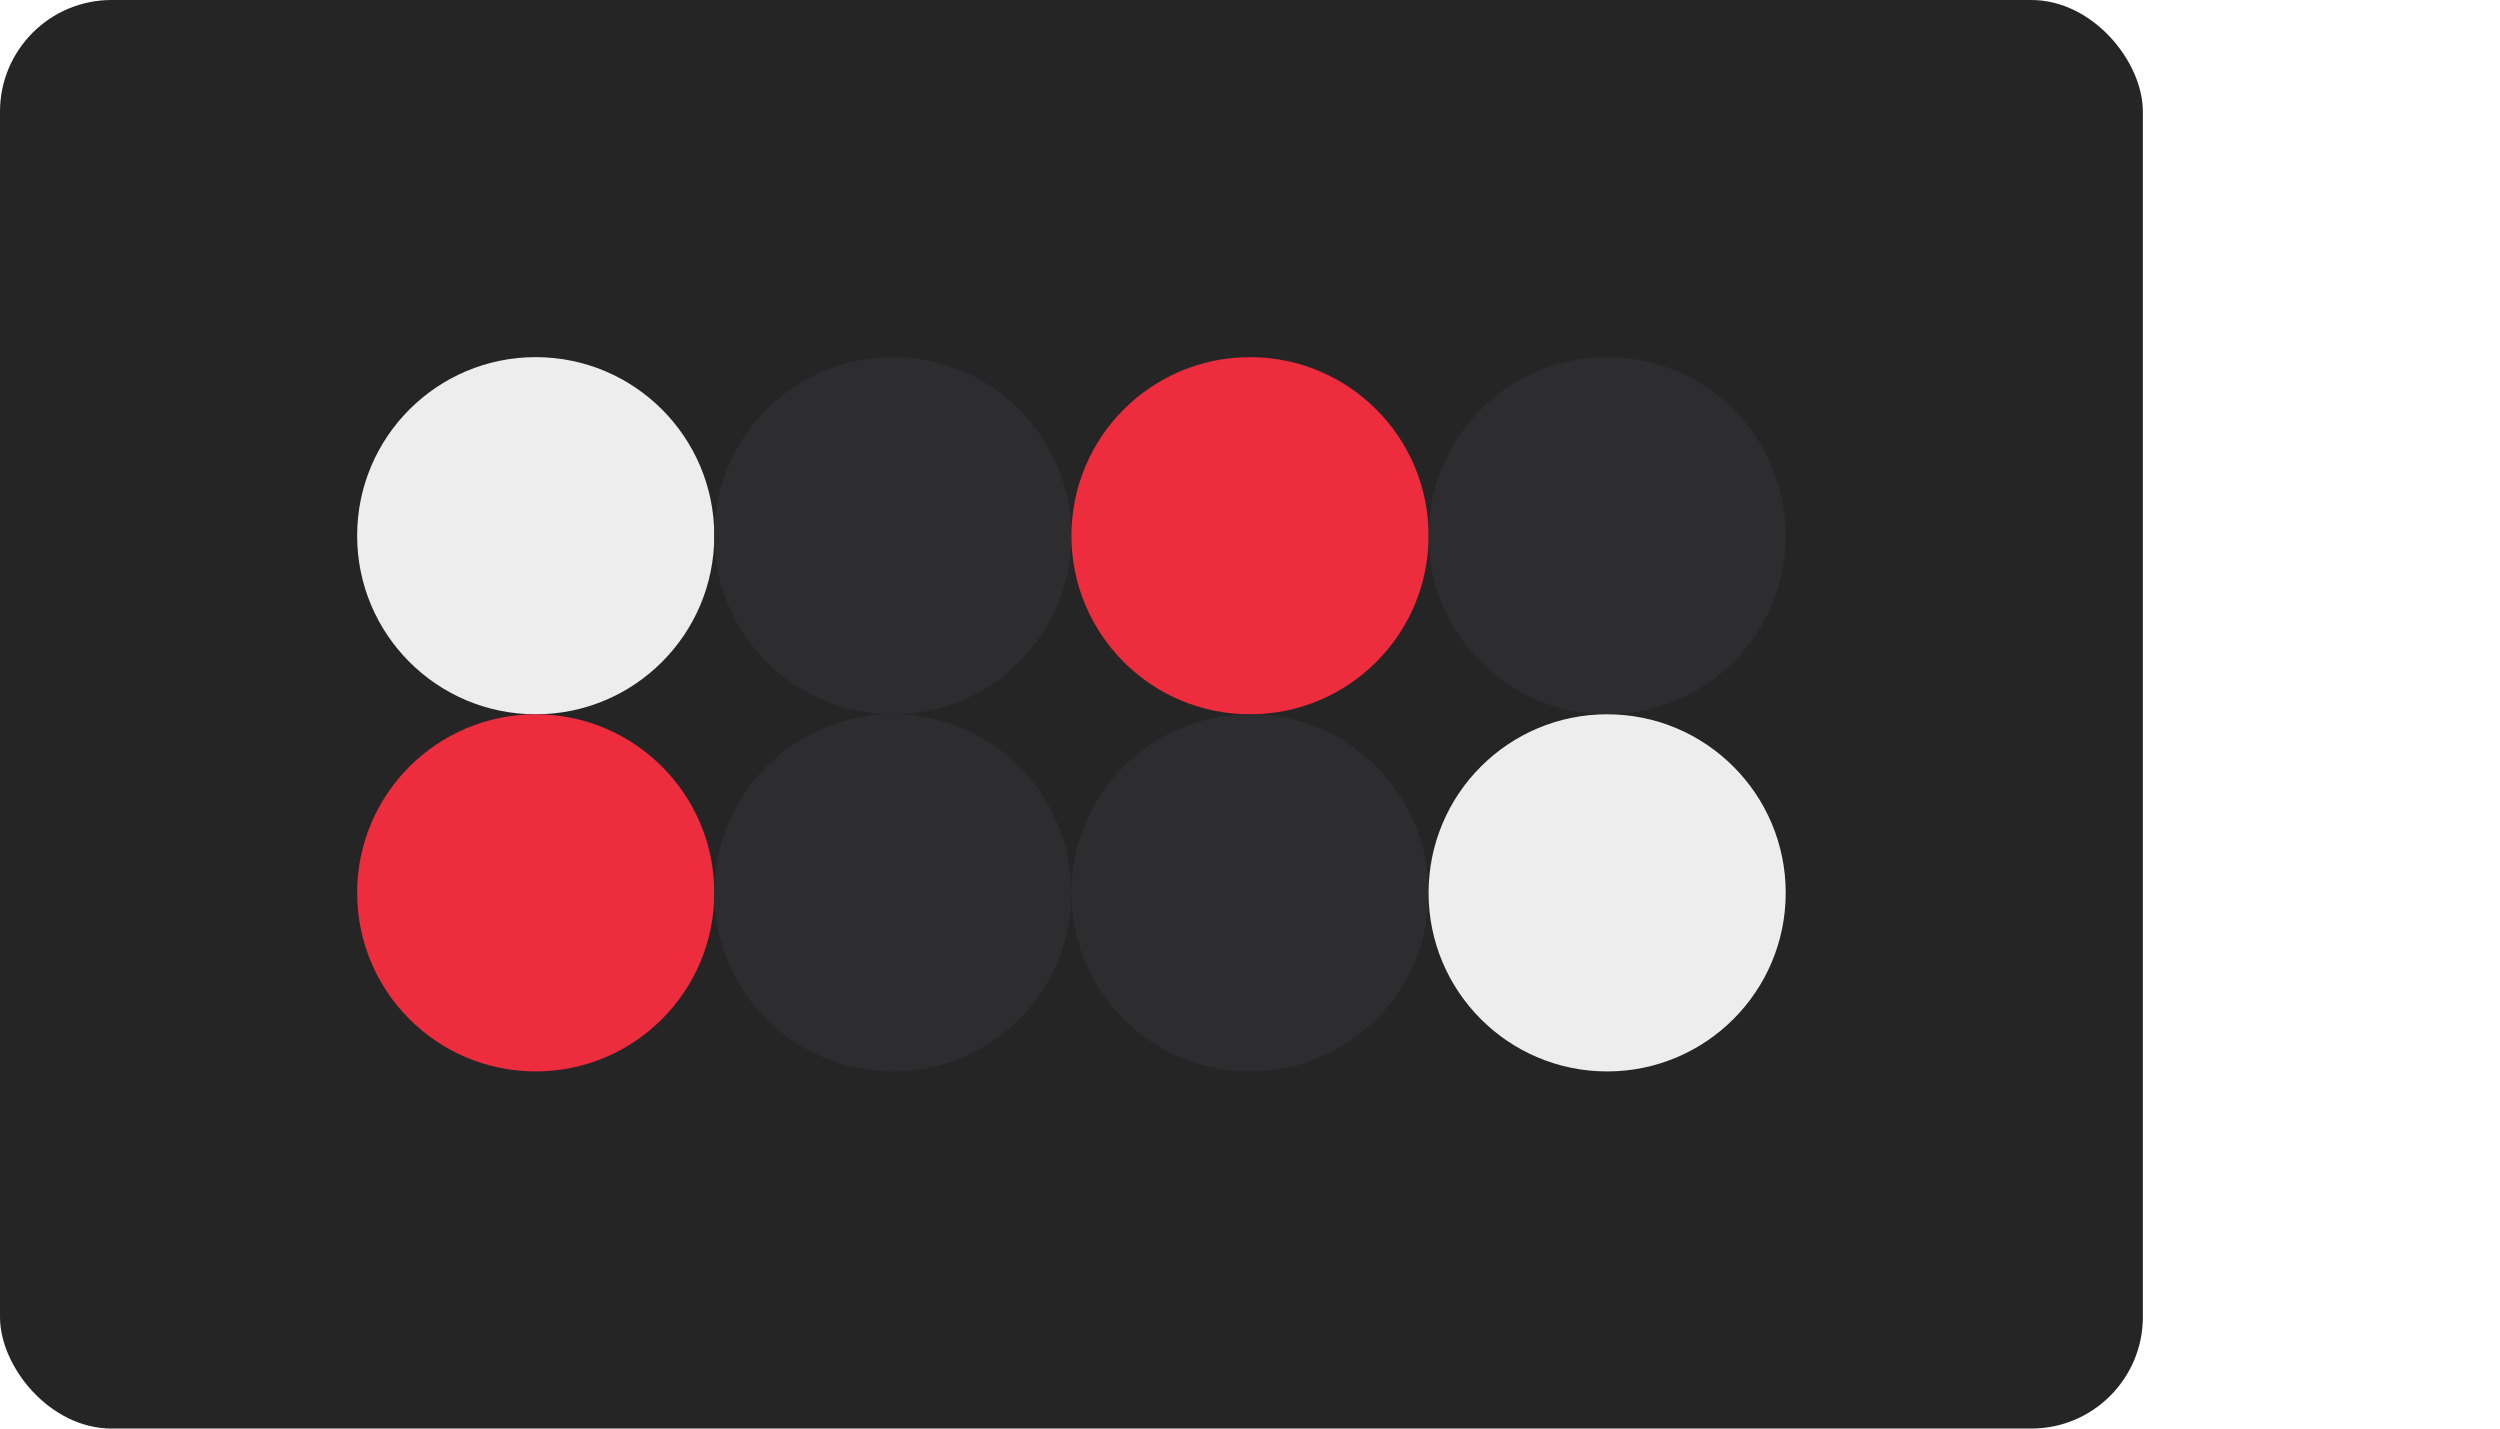 
  <svg class="vector" width="112px" height="64px" xmlns="http://www.w3.org/2000/svg" baseProfile="full" version="1.1">
    <rect width='96' height='64' fill='#252526' rx='5' ry='5'></rect>
    <circle cx='24' cy='24' r='8' fill='#ededed'></circle>
    <circle cx='40' cy='24' r='8' fill='#2d2d30'></circle>
    <circle cx='56' cy='24' r='8' fill='#ed2c3e'></circle>
    <circle cx='72' cy='24' r='8' fill='#2d2d30'></circle>
    <circle cx='24' cy='40' r='8' fill='#ed2c3e'></circle>
    <circle cx='40' cy='40' r='8' fill='#2d2d30'></circle>
    <circle cx='56' cy='40' r='8' fill='#2d2d30'></circle>
    <circle cx='72' cy='40' r='8' fill='#ededed'></circle>
  </svg>
